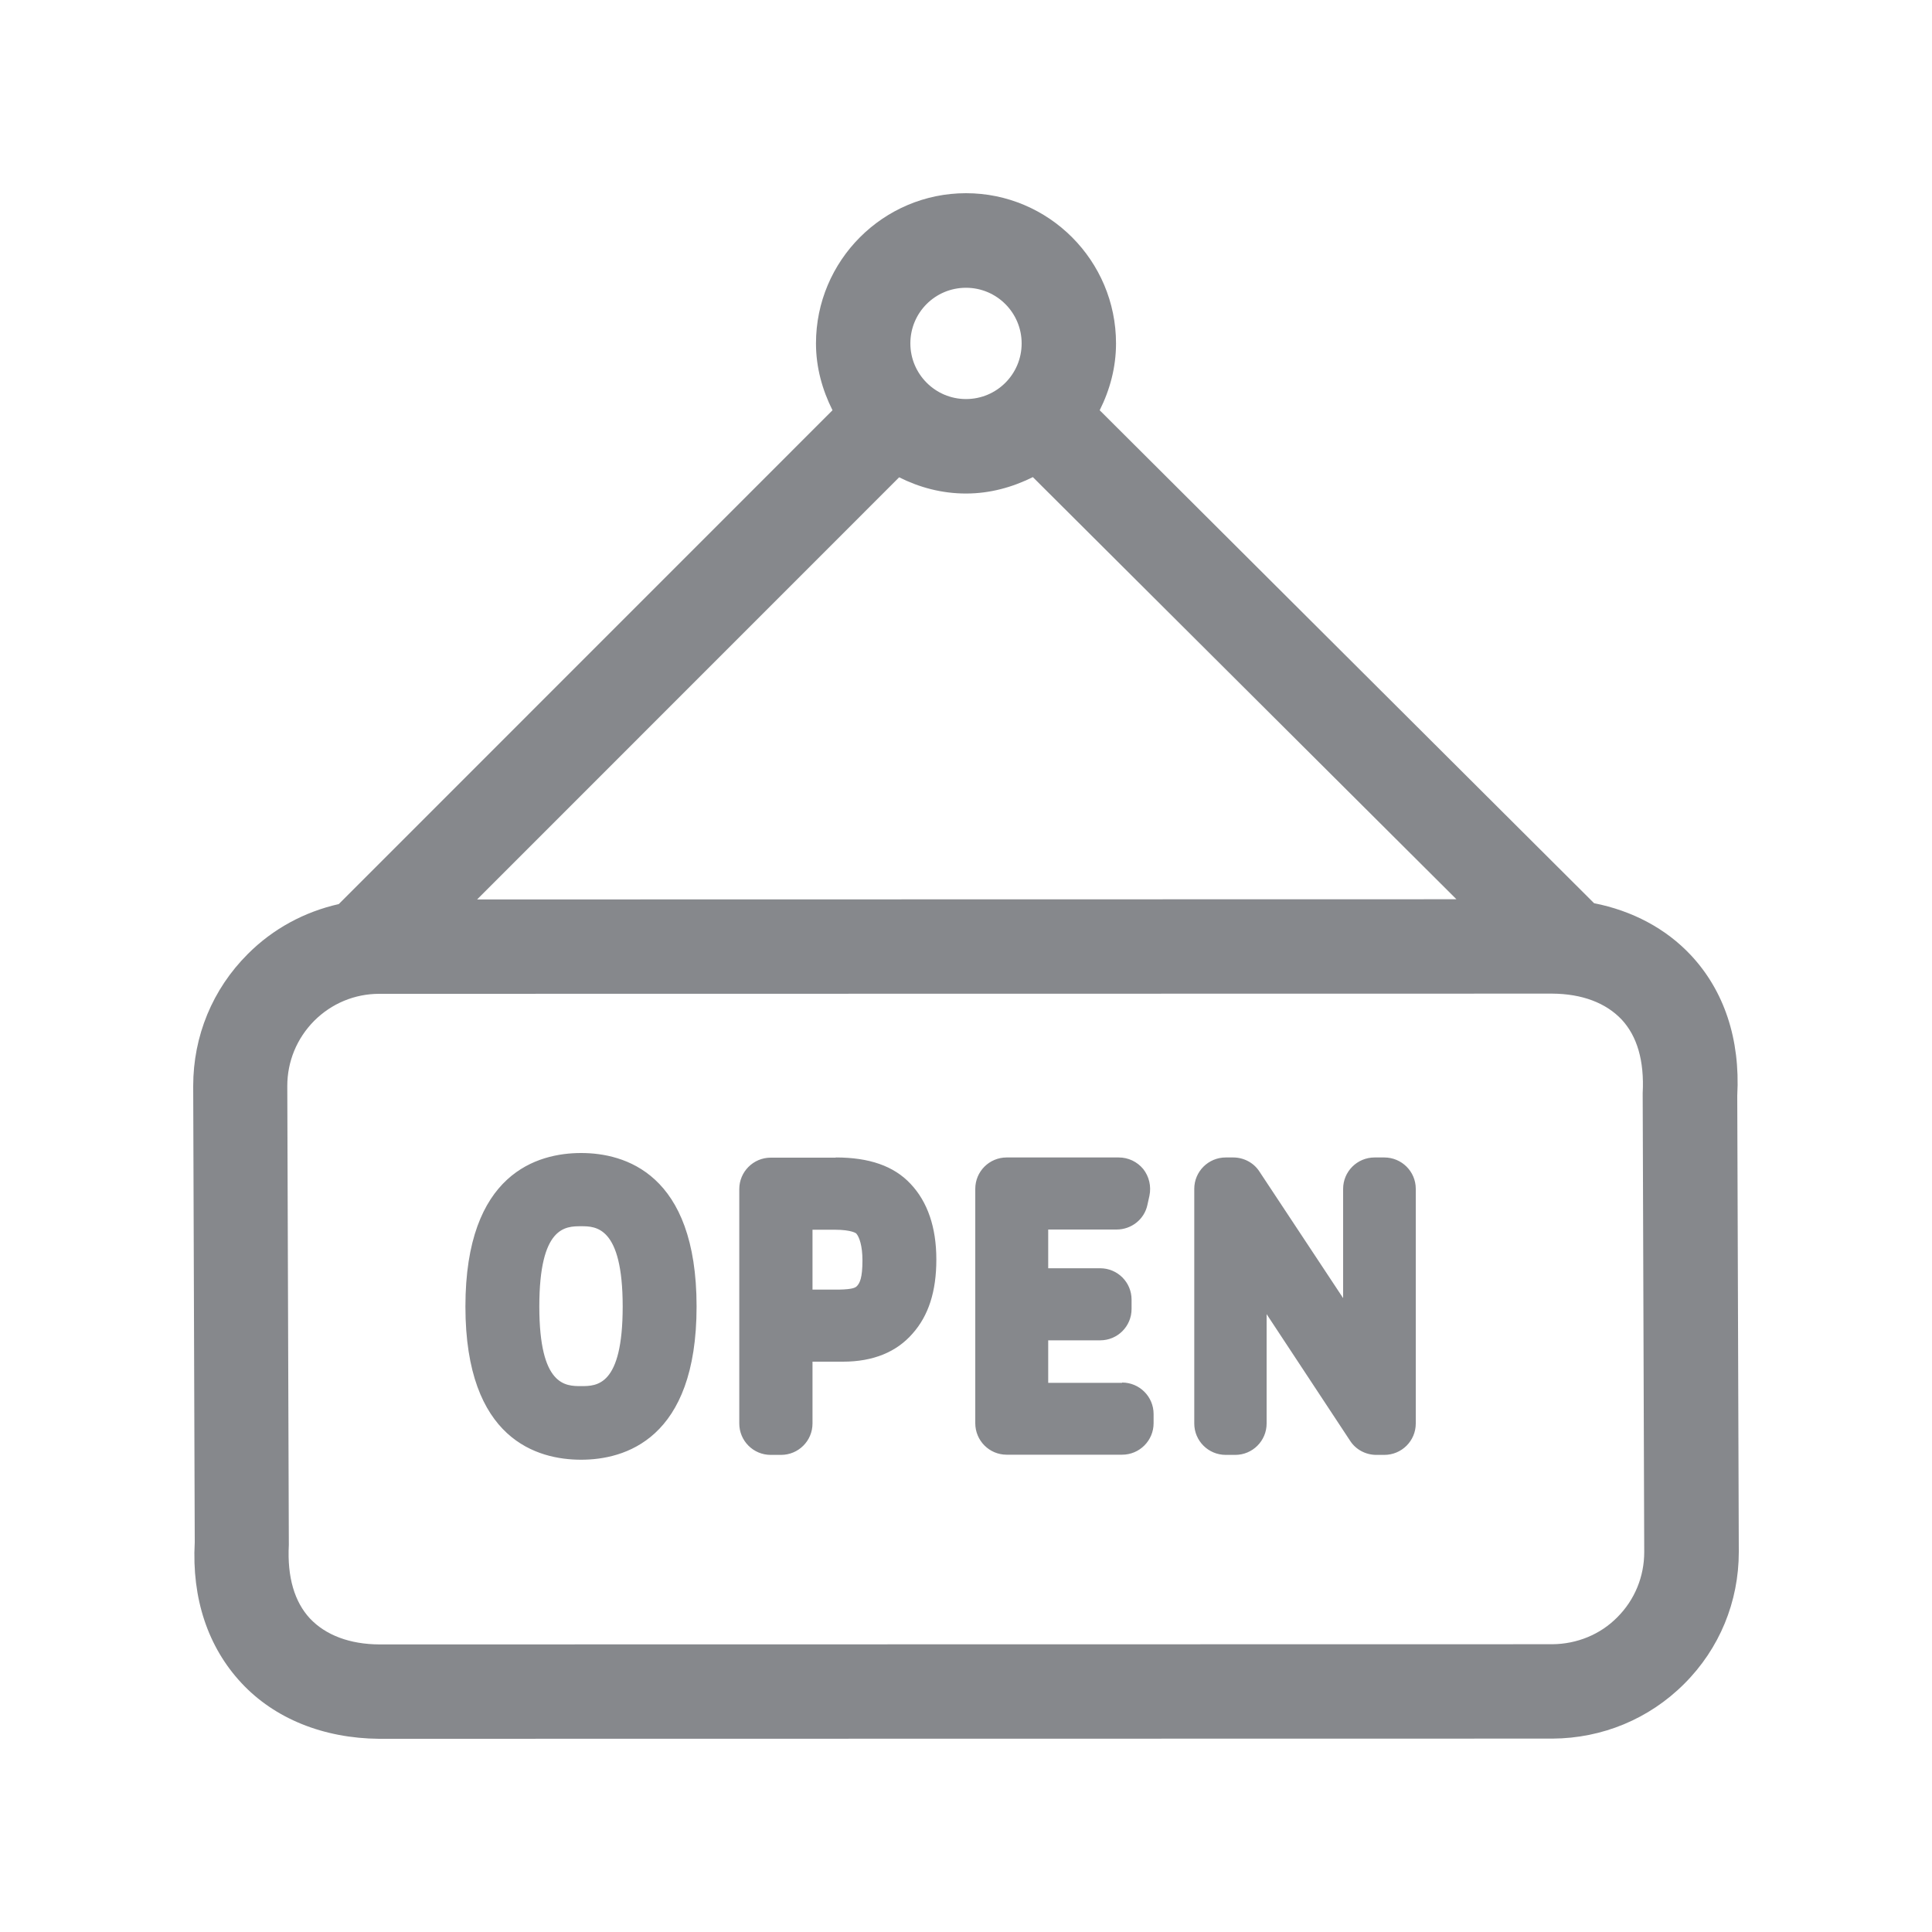 <svg width="20" height="20" viewBox="0 0 20 20" fill="none" xmlns="http://www.w3.org/2000/svg">
<path fill-rule="evenodd" clip-rule="evenodd" d="M16.743 16.741C16.923 16.561 17.021 16.32 17.021 16.067L17.005 11.317C17.023 10.978 16.946 10.725 16.787 10.554C16.623 10.381 16.377 10.288 16.069 10.286L3.926 10.288C3.671 10.288 3.432 10.388 3.252 10.568C3.072 10.75 2.974 10.989 2.974 11.242L2.99 15.992C2.972 16.329 3.05 16.584 3.209 16.755C3.373 16.928 3.621 17.021 3.926 17.023L16.069 17.021C16.324 17.019 16.566 16.921 16.743 16.741ZM10 2.979C9.681 2.979 9.424 3.236 9.424 3.555C9.424 3.871 9.681 4.131 10 4.131C10.319 4.131 10.576 3.873 10.576 3.555C10.576 3.238 10.319 2.979 10 2.979ZM10 5.109C9.75 5.109 9.517 5.046 9.308 4.941L4.939 9.311L15.077 9.309L10.692 4.939C10.483 5.043 10.25 5.109 10 5.109ZM17.984 11.342L18 16.065C18 16.582 17.8 17.067 17.435 17.431C17.071 17.795 16.586 17.995 16.072 17.998L3.924 18C3.348 17.995 2.842 17.791 2.499 17.422C2.153 17.051 1.984 16.548 2.016 15.965L2 11.242C2 10.725 2.2 10.24 2.565 9.876C2.826 9.614 3.152 9.439 3.507 9.359L8.618 4.247C8.513 4.037 8.447 3.805 8.447 3.555C8.447 2.697 9.144 2 10 2C10.856 2 11.553 2.697 11.553 3.555C11.553 3.805 11.489 4.037 11.384 4.247L16.502 9.35C16.898 9.428 17.244 9.612 17.501 9.885C17.848 10.254 18.016 10.757 17.984 11.342ZM6.016 14.349C6.178 14.349 6.446 14.349 6.446 13.525C6.446 12.694 6.166 12.694 6.016 12.694C5.854 12.694 5.583 12.694 5.583 13.525C5.583 14.349 5.854 14.349 6.016 14.349ZM6.016 11.936C6.462 11.936 7.211 12.143 7.211 13.525C7.211 14.904 6.462 15.111 6.016 15.111C5.567 15.111 4.818 14.906 4.818 13.525C4.818 12.143 5.567 11.936 6.016 11.936ZM8.875 13.309C8.9 13.279 8.928 13.231 8.928 13.047C8.928 12.897 8.896 12.806 8.864 12.769C8.864 12.769 8.821 12.73 8.639 12.73H8.411V13.35H8.684C8.839 13.347 8.859 13.327 8.875 13.309ZM8.652 11.982C8.998 11.982 9.253 12.07 9.426 12.255C9.602 12.441 9.693 12.705 9.693 13.038C9.693 13.368 9.613 13.618 9.447 13.805C9.281 13.996 9.039 14.096 8.727 14.096H8.411V14.736C8.411 14.916 8.265 15.061 8.085 15.061H7.978C7.799 15.061 7.653 14.916 7.653 14.736V12.309C7.653 12.13 7.799 11.984 7.978 11.984H8.652V11.982ZM11.616 14.312C11.796 14.312 11.942 14.458 11.942 14.638V14.733C11.942 14.913 11.796 15.059 11.616 15.059H10.421C10.241 15.059 10.096 14.913 10.096 14.733V12.307C10.096 12.127 10.241 11.982 10.421 11.982H11.58C11.68 11.982 11.771 12.025 11.835 12.102C11.896 12.18 11.919 12.28 11.899 12.378L11.878 12.473C11.846 12.623 11.712 12.728 11.559 12.728H10.851V13.129H11.389C11.569 13.129 11.714 13.274 11.714 13.454V13.55C11.714 13.73 11.569 13.875 11.389 13.875H10.851V14.315H11.616V14.312ZM14.33 11.982C14.51 11.982 14.656 12.127 14.656 12.307V14.736C14.656 14.916 14.51 15.061 14.33 15.061H14.248C14.139 15.061 14.036 15.007 13.977 14.916L13.112 13.604V14.736C13.112 14.916 12.966 15.061 12.787 15.061H12.689C12.509 15.061 12.363 14.916 12.363 14.736V12.307C12.363 12.127 12.509 11.982 12.689 11.982H12.766C12.875 11.982 12.978 12.036 13.037 12.127L13.904 13.438V12.307C13.904 12.127 14.05 11.982 14.23 11.982H14.33Z" fill="#86888C"/>
</svg>
